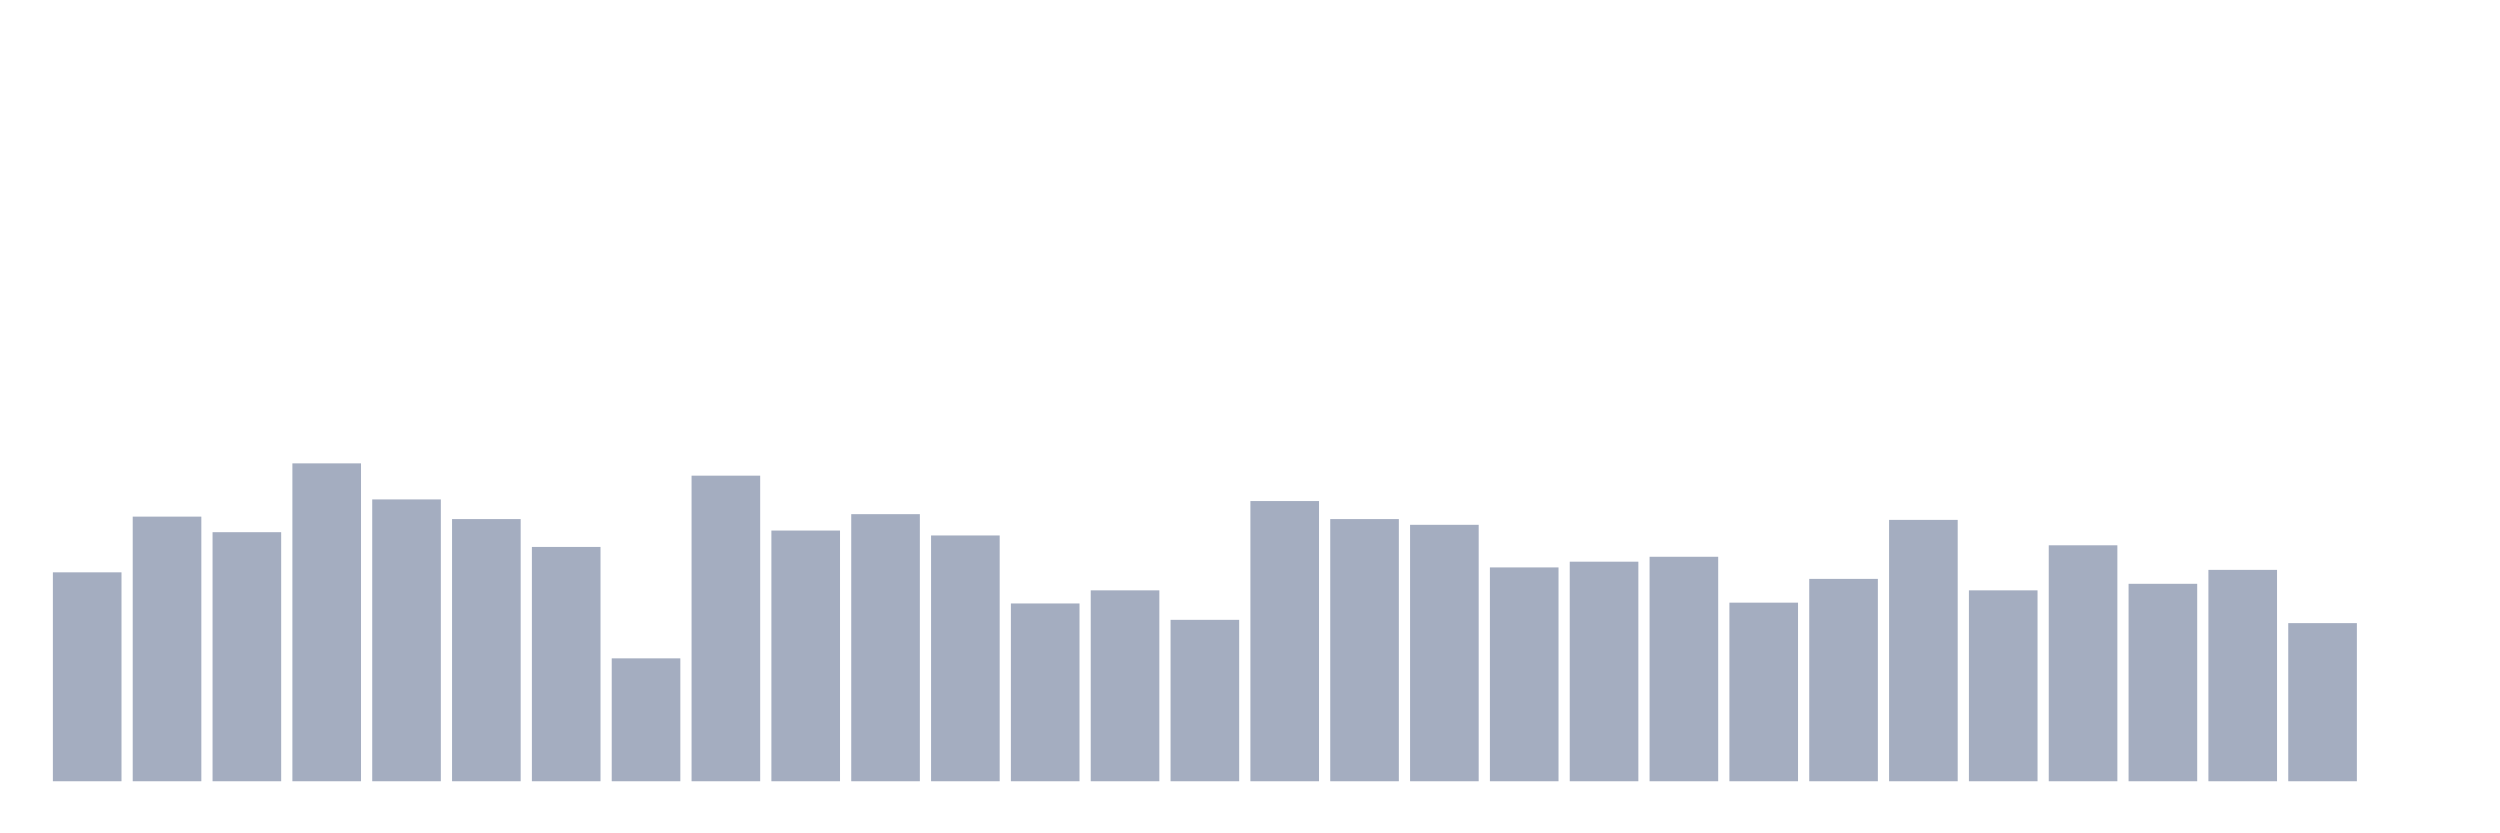 <svg xmlns="http://www.w3.org/2000/svg" viewBox="0 0 480 160"><g transform="translate(10,10)"><rect class="bar" x="0.153" width="13.175" y="99.888" height="40.112" fill="rgb(164,173,192)"></rect><rect class="bar" x="15.482" width="13.175" y="89.191" height="50.809" fill="rgb(164,173,192)"></rect><rect class="bar" x="30.81" width="13.175" y="92.18" height="47.82" fill="rgb(164,173,192)"></rect><rect class="bar" x="46.138" width="13.175" y="78.966" height="61.034" fill="rgb(164,173,192)"></rect><rect class="bar" x="61.466" width="13.175" y="85.888" height="54.112" fill="rgb(164,173,192)"></rect><rect class="bar" x="76.794" width="13.175" y="89.663" height="50.337" fill="rgb(164,173,192)"></rect><rect class="bar" x="92.123" width="13.175" y="95.011" height="44.989" fill="rgb(164,173,192)"></rect><rect class="bar" x="107.451" width="13.175" y="116.404" height="23.596" fill="rgb(164,173,192)"></rect><rect class="bar" x="122.779" width="13.175" y="81.326" height="58.674" fill="rgb(164,173,192)"></rect><rect class="bar" x="138.107" width="13.175" y="91.865" height="48.135" fill="rgb(164,173,192)"></rect><rect class="bar" x="153.436" width="13.175" y="88.719" height="51.281" fill="rgb(164,173,192)"></rect><rect class="bar" x="168.764" width="13.175" y="92.809" height="47.191" fill="rgb(164,173,192)"></rect><rect class="bar" x="184.092" width="13.175" y="105.865" height="34.135" fill="rgb(164,173,192)"></rect><rect class="bar" x="199.42" width="13.175" y="103.348" height="36.652" fill="rgb(164,173,192)"></rect><rect class="bar" x="214.748" width="13.175" y="109.011" height="30.989" fill="rgb(164,173,192)"></rect><rect class="bar" x="230.077" width="13.175" y="86.202" height="53.798" fill="rgb(164,173,192)"></rect><rect class="bar" x="245.405" width="13.175" y="89.663" height="50.337" fill="rgb(164,173,192)"></rect><rect class="bar" x="260.733" width="13.175" y="90.764" height="49.236" fill="rgb(164,173,192)"></rect><rect class="bar" x="276.061" width="13.175" y="98.944" height="41.056" fill="rgb(164,173,192)"></rect><rect class="bar" x="291.39" width="13.175" y="97.843" height="42.157" fill="rgb(164,173,192)"></rect><rect class="bar" x="306.718" width="13.175" y="96.899" height="43.101" fill="rgb(164,173,192)"></rect><rect class="bar" x="322.046" width="13.175" y="105.708" height="34.292" fill="rgb(164,173,192)"></rect><rect class="bar" x="337.374" width="13.175" y="101.146" height="38.854" fill="rgb(164,173,192)"></rect><rect class="bar" x="352.702" width="13.175" y="89.82" height="50.18" fill="rgb(164,173,192)"></rect><rect class="bar" x="368.031" width="13.175" y="103.348" height="36.652" fill="rgb(164,173,192)"></rect><rect class="bar" x="383.359" width="13.175" y="94.697" height="45.303" fill="rgb(164,173,192)"></rect><rect class="bar" x="398.687" width="13.175" y="102.09" height="37.91" fill="rgb(164,173,192)"></rect><rect class="bar" x="414.015" width="13.175" y="99.416" height="40.584" fill="rgb(164,173,192)"></rect><rect class="bar" x="429.344" width="13.175" y="109.64" height="30.36" fill="rgb(164,173,192)"></rect><rect class="bar" x="444.672" width="13.175" y="140" height="0" fill="rgb(164,173,192)"></rect></g></svg>